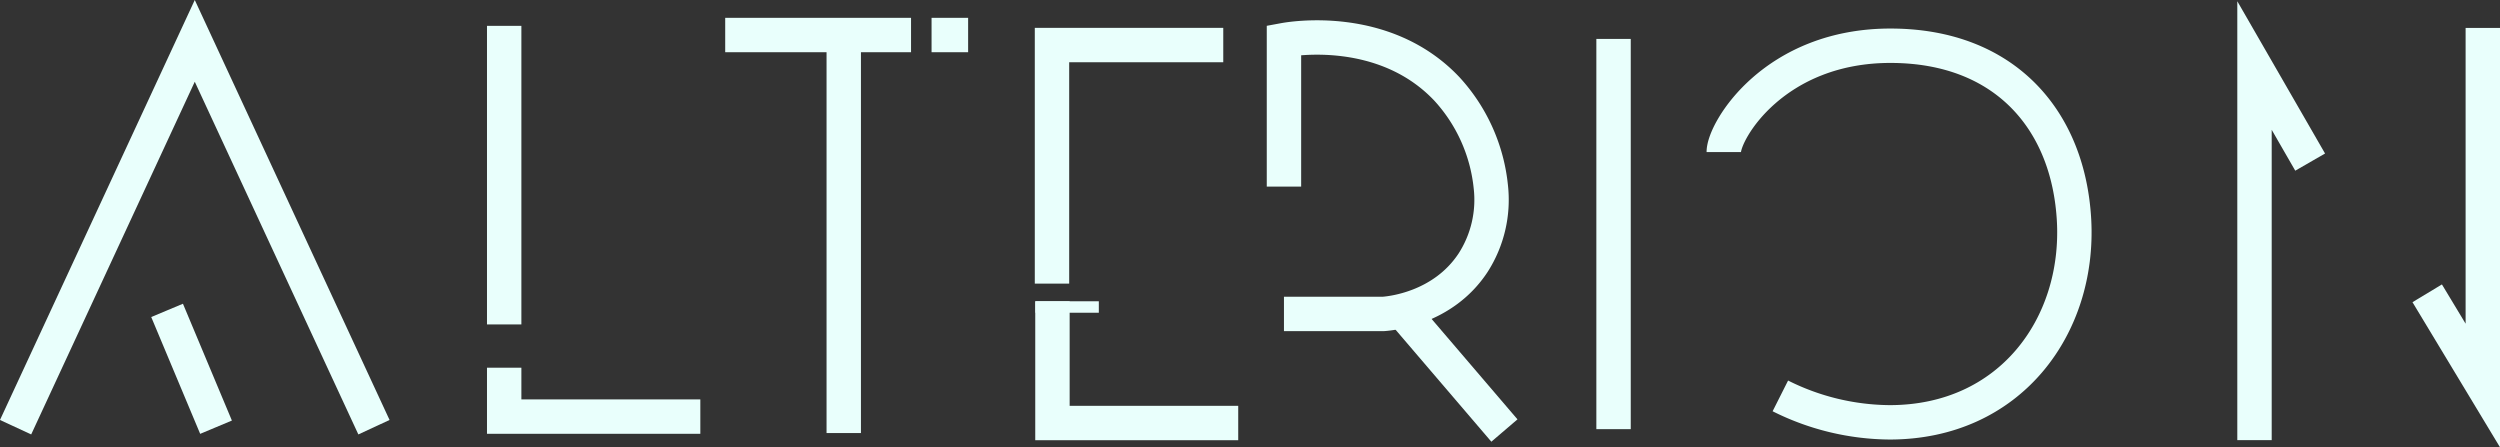 <svg xmlns="http://www.w3.org/2000/svg" viewBox="0 0 436.15 78.04"><rect x="0" y="0" width="436.15" height="78.04" fill="#333333" stroke="none"/><defs><style>.cls-1,.cls-2{fill:none;stroke:#e9fffc;stroke-miterlimit:10;}.cls-1{stroke-width:6px;}.cls-2{stroke-width:2px;}</style></defs><g id="Layer_2" data-name="Layer 2"><g id="Layer_1-2" data-name="Layer 1"><polyline class="cls-1" points="2.72 74.53 33.98 7.13 65.24 74.53"/><path class="cls-1" d="M37.69,74.53,29.15,54.15Z"/><line class="cls-1" x1="87.96" y1="4.51" x2="87.96" y2="56.6"/><polyline class="cls-1" points="87.96 64.15 87.96 72.68 122.18 72.68"/><line class="cls-1" x1="126.52" y1="6.11" x2="158.94" y2="6.11"/><line class="cls-1" x1="162.52" y1="6.11" x2="168.9" y2="6.11"/><line class="cls-1" x1="147.2" y1="6.11" x2="147.2" y2="75.55"/><polyline class="cls-1" points="213.41 7.86 183.53 7.86 183.53 49.48"/><line class="cls-2" x1="191.7" y1="53.56" x2="180.64" y2="53.56"/><polyline class="cls-1" points="183.61 52.56 183.61 73.8 216.02 73.8"/><path class="cls-1" d="M224,32.55V7c1.3-.24,17.54-3,28.42,8.51a29.66,29.66,0,0,1,7.66,17A20.31,20.31,0,0,1,257,45.83c-5.29,8.05-14.53,8.86-15.66,8.94H224"/><line class="cls-1" x1="262.46" y1="75.11" x2="244.61" y2="54.24"/><line class="cls-1" x1="281.5" y1="6.79" x2="281.5" y2="74.87"/><path class="cls-1" d="M300.73,26.53c0-3.74,8.86-18.65,29.28-18.55,19.81.09,30.88,13,31.83,30.47,1,18.48-11.19,35.23-32.17,35.23a43.16,43.16,0,0,1-19.07-4.61"/><polyline class="cls-1" points="393.32 76.79 393.32 11.43 403.03 28.28"/><polyline class="cls-1" points="423.45 51.17 433.15 67.25 433.15 4.87"/></g></g></svg>